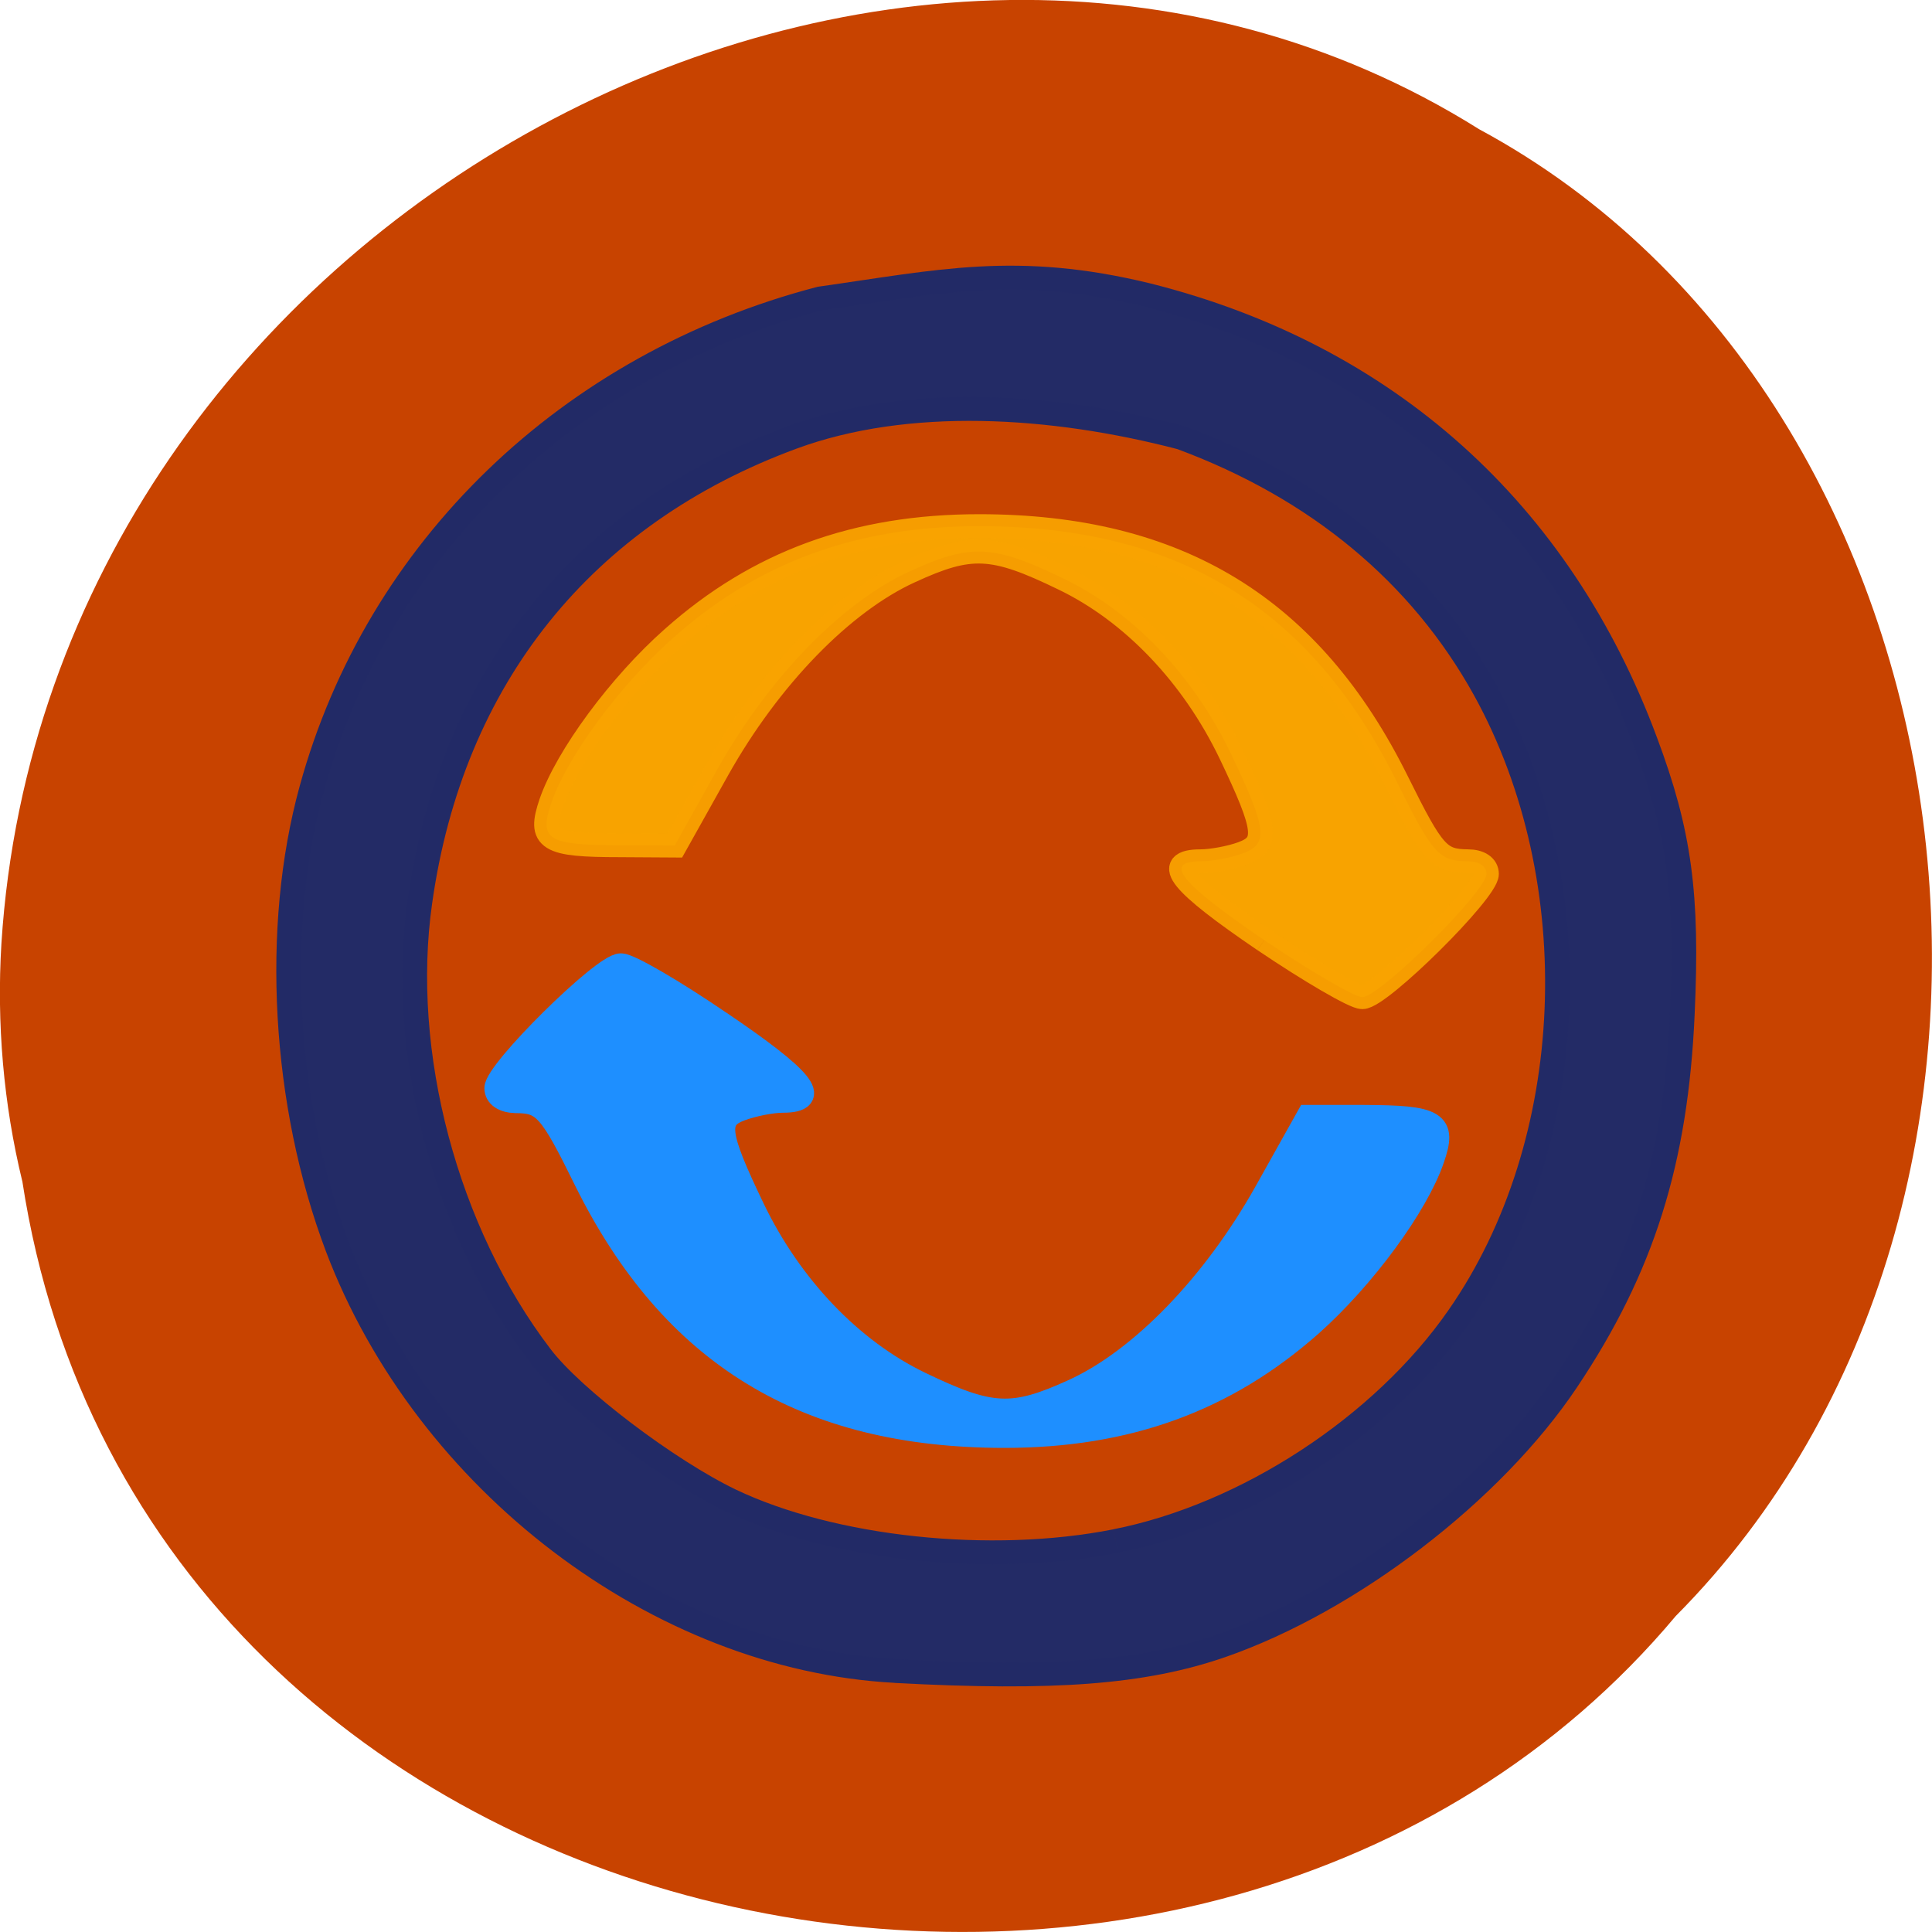 <svg xmlns="http://www.w3.org/2000/svg" viewBox="0 0 22 22"><path d="m 0.254 13.449 c 1.367 8.945 13.48 11.336 18.828 4.953 c 4.711 -4.742 3.539 -13.816 -2.238 -16.93 c -6.633 -4.16 -16.301 0.984 -16.828 9.273 c -0.055 0.906 0.023 1.824 0.238 2.707" fill="#c84300"/><g transform="matrix(0.086 0 0 0.083 0.098 0.094)"><path d="m 94.05 139.11 c 11.14 7.812 13.469 10.777 8.447 10.777 c -1.461 0 -3.972 0.518 -5.57 1.13 c -3.47 1.318 -3.242 3.294 1.552 13.648 c 4.977 10.73 13.01 19.437 22.14 24 c 9.405 4.706 12.327 4.848 20.409 1.035 c 8.994 -4.236 18.628 -14.59 25.476 -27.2 l 5.616 -10.401 h 7.305 c 9.588 0.047 10.729 0.753 9.04 5.789 c -2.1 6.354 -9.09 16.237 -16.07 22.684 c -11.323 10.401 -24.335 15.296 -40.543 15.296 c -26.298 0 -43.922 -11.154 -55.34 -35.01 c -4.703 -9.93 -5.57 -10.919 -9.405 -10.919 c -1.507 -0.047 -2.465 -0.706 -2.465 -1.788 c 0 -2.353 14.15 -16.849 16.436 -16.849 c 1.05 0 6.849 3.483 12.967 7.812" fill="#1e8fff" stroke="#1e8fff" stroke-width="3.285"/><path d="m 117.38 228.11 c -31.32 -1.741 -62.05 -25.932 -73.827 -58.12 c -7.168 -19.672 -8.492 -43.863 -3.424 -62.876 c 8.72 -32.944 34.11 -58.31 67.34 -67.3 c 15.752 -2.306 26.02 -4.848 43.33 -0.471 c 31.595 8.236 54.606 29.65 65.928 61.28 c 4.52 12.519 5.616 20.99 4.885 37.37 c -0.867 20.19 -5.296 34.827 -15.341 50.36 c -9.862 15.248 -28.627 30.17 -45.748 36.33 c -10.273 3.671 -22.1 4.612 -43.15 3.436 m 29.22 -17.837 c 17.304 -3.53 35.38 -15.766 45.43 -30.779 c 16.03 -23.861 17.441 -59.723 3.47 -85.984 c -8.492 -15.907 -22.19 -27.673 -40.22 -34.591 c -17.213 -4.659 -36.3 -5.836 -51.5 -0.047 c -27.759 10.589 -45.15 33.04 -49.31 63.68 c -2.876 20.755 3.424 45.32 15.98 62.36 c 4.2 5.742 16.802 15.625 25.11 19.767 c 13.514 6.683 34.471 8.989 51.04 5.601" fill="#00267c" stroke="#222a66" fill-opacity="0.824" stroke-width="3.271"/><path d="m 166.27 127.86 c -11.14 -7.86 -13.469 -10.825 -8.447 -10.825 c 1.461 0 3.972 -0.471 5.57 -1.082 c 3.47 -1.318 3.242 -3.294 -1.552 -13.695 c -4.977 -10.73 -12.967 -19.437 -22.14 -24 c -9.36 -4.706 -12.327 -4.848 -20.409 -0.988 c -8.949 4.236 -18.628 14.543 -25.476 27.2 l -5.616 10.401 l -7.305 -0.047 c -9.542 0 -10.684 -0.753 -9.04 -5.789 c 2.1 -6.354 9.131 -16.237 16.12 -22.637 c 11.277 -10.401 24.289 -15.343 40.543 -15.343 c 26.25 0 43.876 11.154 55.29 35.06 c 4.748 9.93 5.57 10.872 9.405 10.919 c 1.507 0 2.465 0.659 2.465 1.741 c 0 2.4 -14.15 16.896 -16.436 16.896 c -1 0 -6.849 -3.53 -12.967 -7.812" stroke-opacity="0.937" fill="#f8a300" stroke="#f8a300" stroke-width="3.285"/></g></svg>